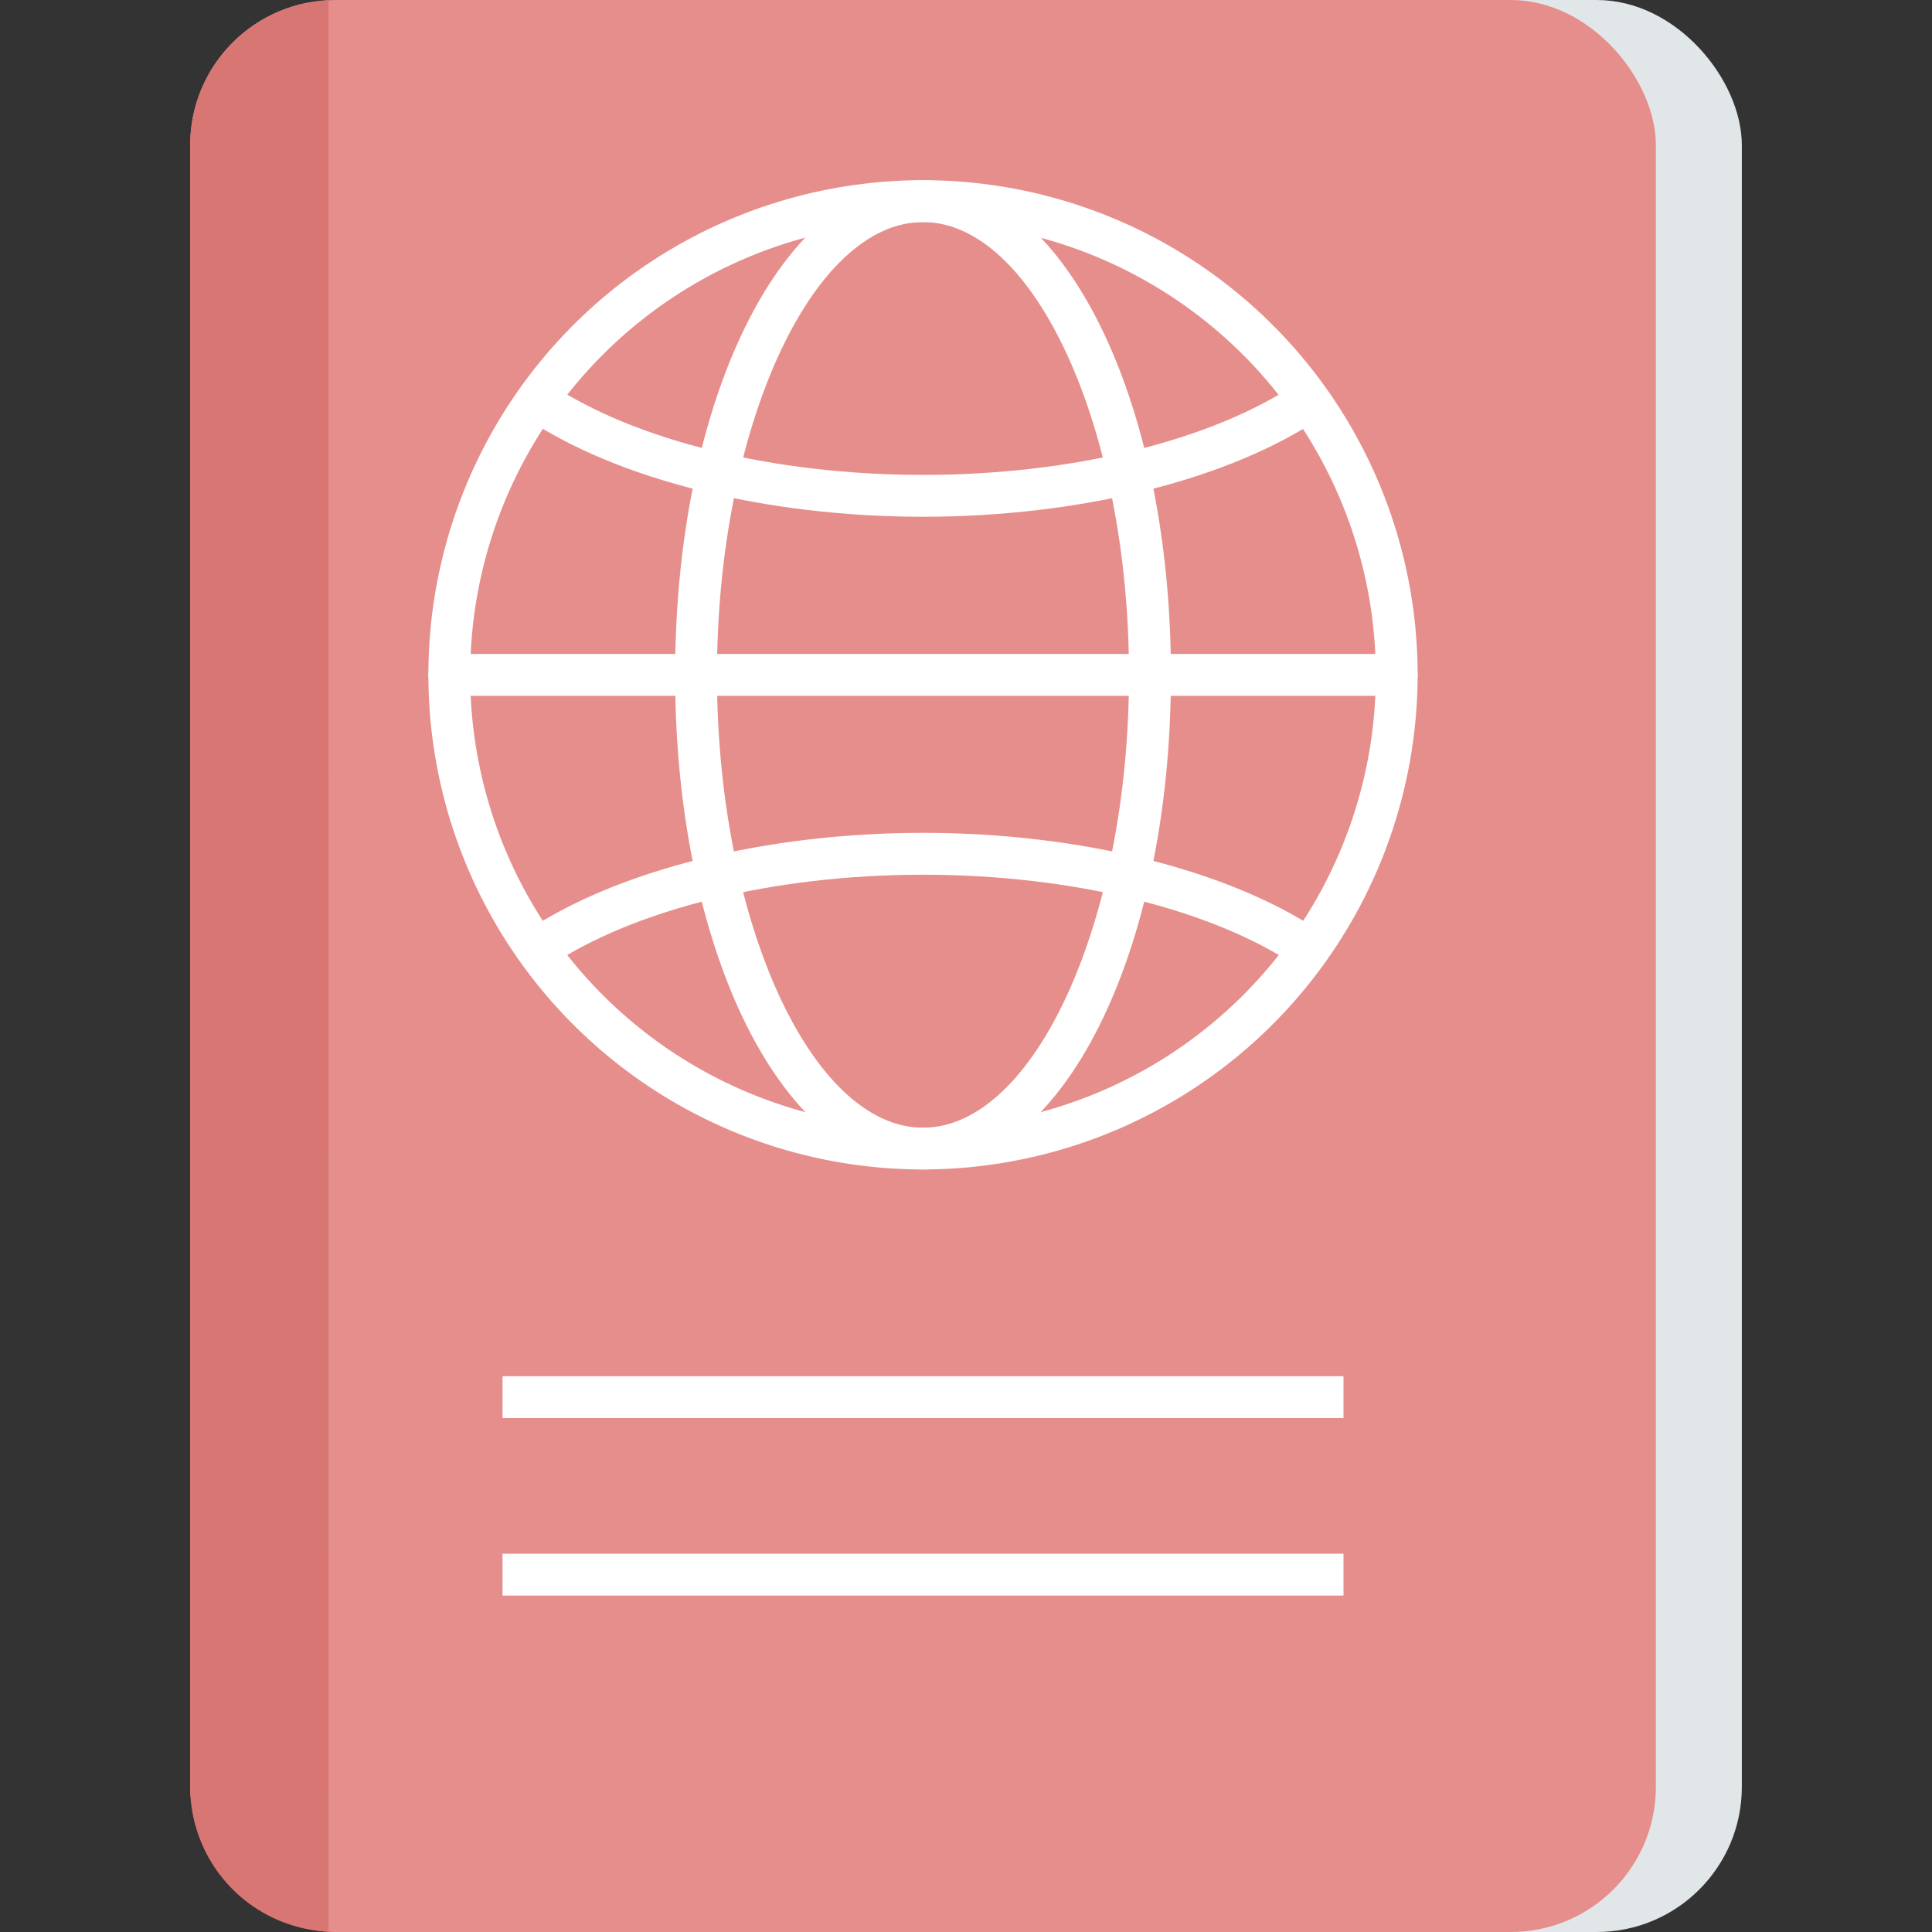 <svg height="512" viewBox="0 0 128 128" width="512" xmlns="http://www.w3.org/2000/svg"><rect x="0" y="0" width="128" height="128" fill="#333333" stroke="none"/><g id="icon"><rect fill="#e1e6e9" height="128" rx="9.614" width="97.107" x="18.294"/><rect fill="#e68e8b" height="128" rx="9.614" width="97.107" x="12.599"/><path d="m21.768.022a9.606 9.606 0 0 0 -9.168 9.592v108.772a9.607 9.607 0 0 0 9.169 9.592z" fill="#d87674"/><g fill="#fff"><path d="m61.152 77.479a32.77 32.77 0 1 1 32.77-32.77 32.807 32.807 0 0 1 -32.77 32.77zm0-62.766a30 30 0 1 0 30 30 30.03 30.03 0 0 0 -30-30z"/><path d="m61.152 77.479c-9.21 0-16.424-14.394-16.424-32.77s7.214-32.77 16.424-32.77 16.425 14.394 16.425 32.77-7.215 32.77-16.425 32.77zm0-62.766c-7.4 0-13.651 13.736-13.651 30s6.252 30 13.651 30 13.648-13.744 13.648-30.004-6.248-29.996-13.648-29.996z"/><path d="m61.155 34.236c-10.4 0-20.247-2.452-26.349-6.56l1.55-2.3c5.662 3.812 14.933 6.088 24.8 6.088s19.137-2.276 24.8-6.088l1.549 2.3c-6.105 4.108-15.954 6.56-26.35 6.56z"/><path d="m85.954 64.04c-5.662-3.812-14.933-6.088-24.8-6.088s-19.137 2.276-24.8 6.088l-1.55-2.3c6.1-4.108 15.953-6.561 26.349-6.561s20.247 2.452 26.347 6.56z"/><path d="m92.535 46.1h-62.766a1.387 1.387 0 0 1 0-2.774h62.766a1.387 1.387 0 0 1 0 2.774z"/><path d="m33.294 91.178h55.716v2.774h-55.716z"/><path d="m33.294 102.938h55.716v2.774h-55.716z"/></g></g></svg>